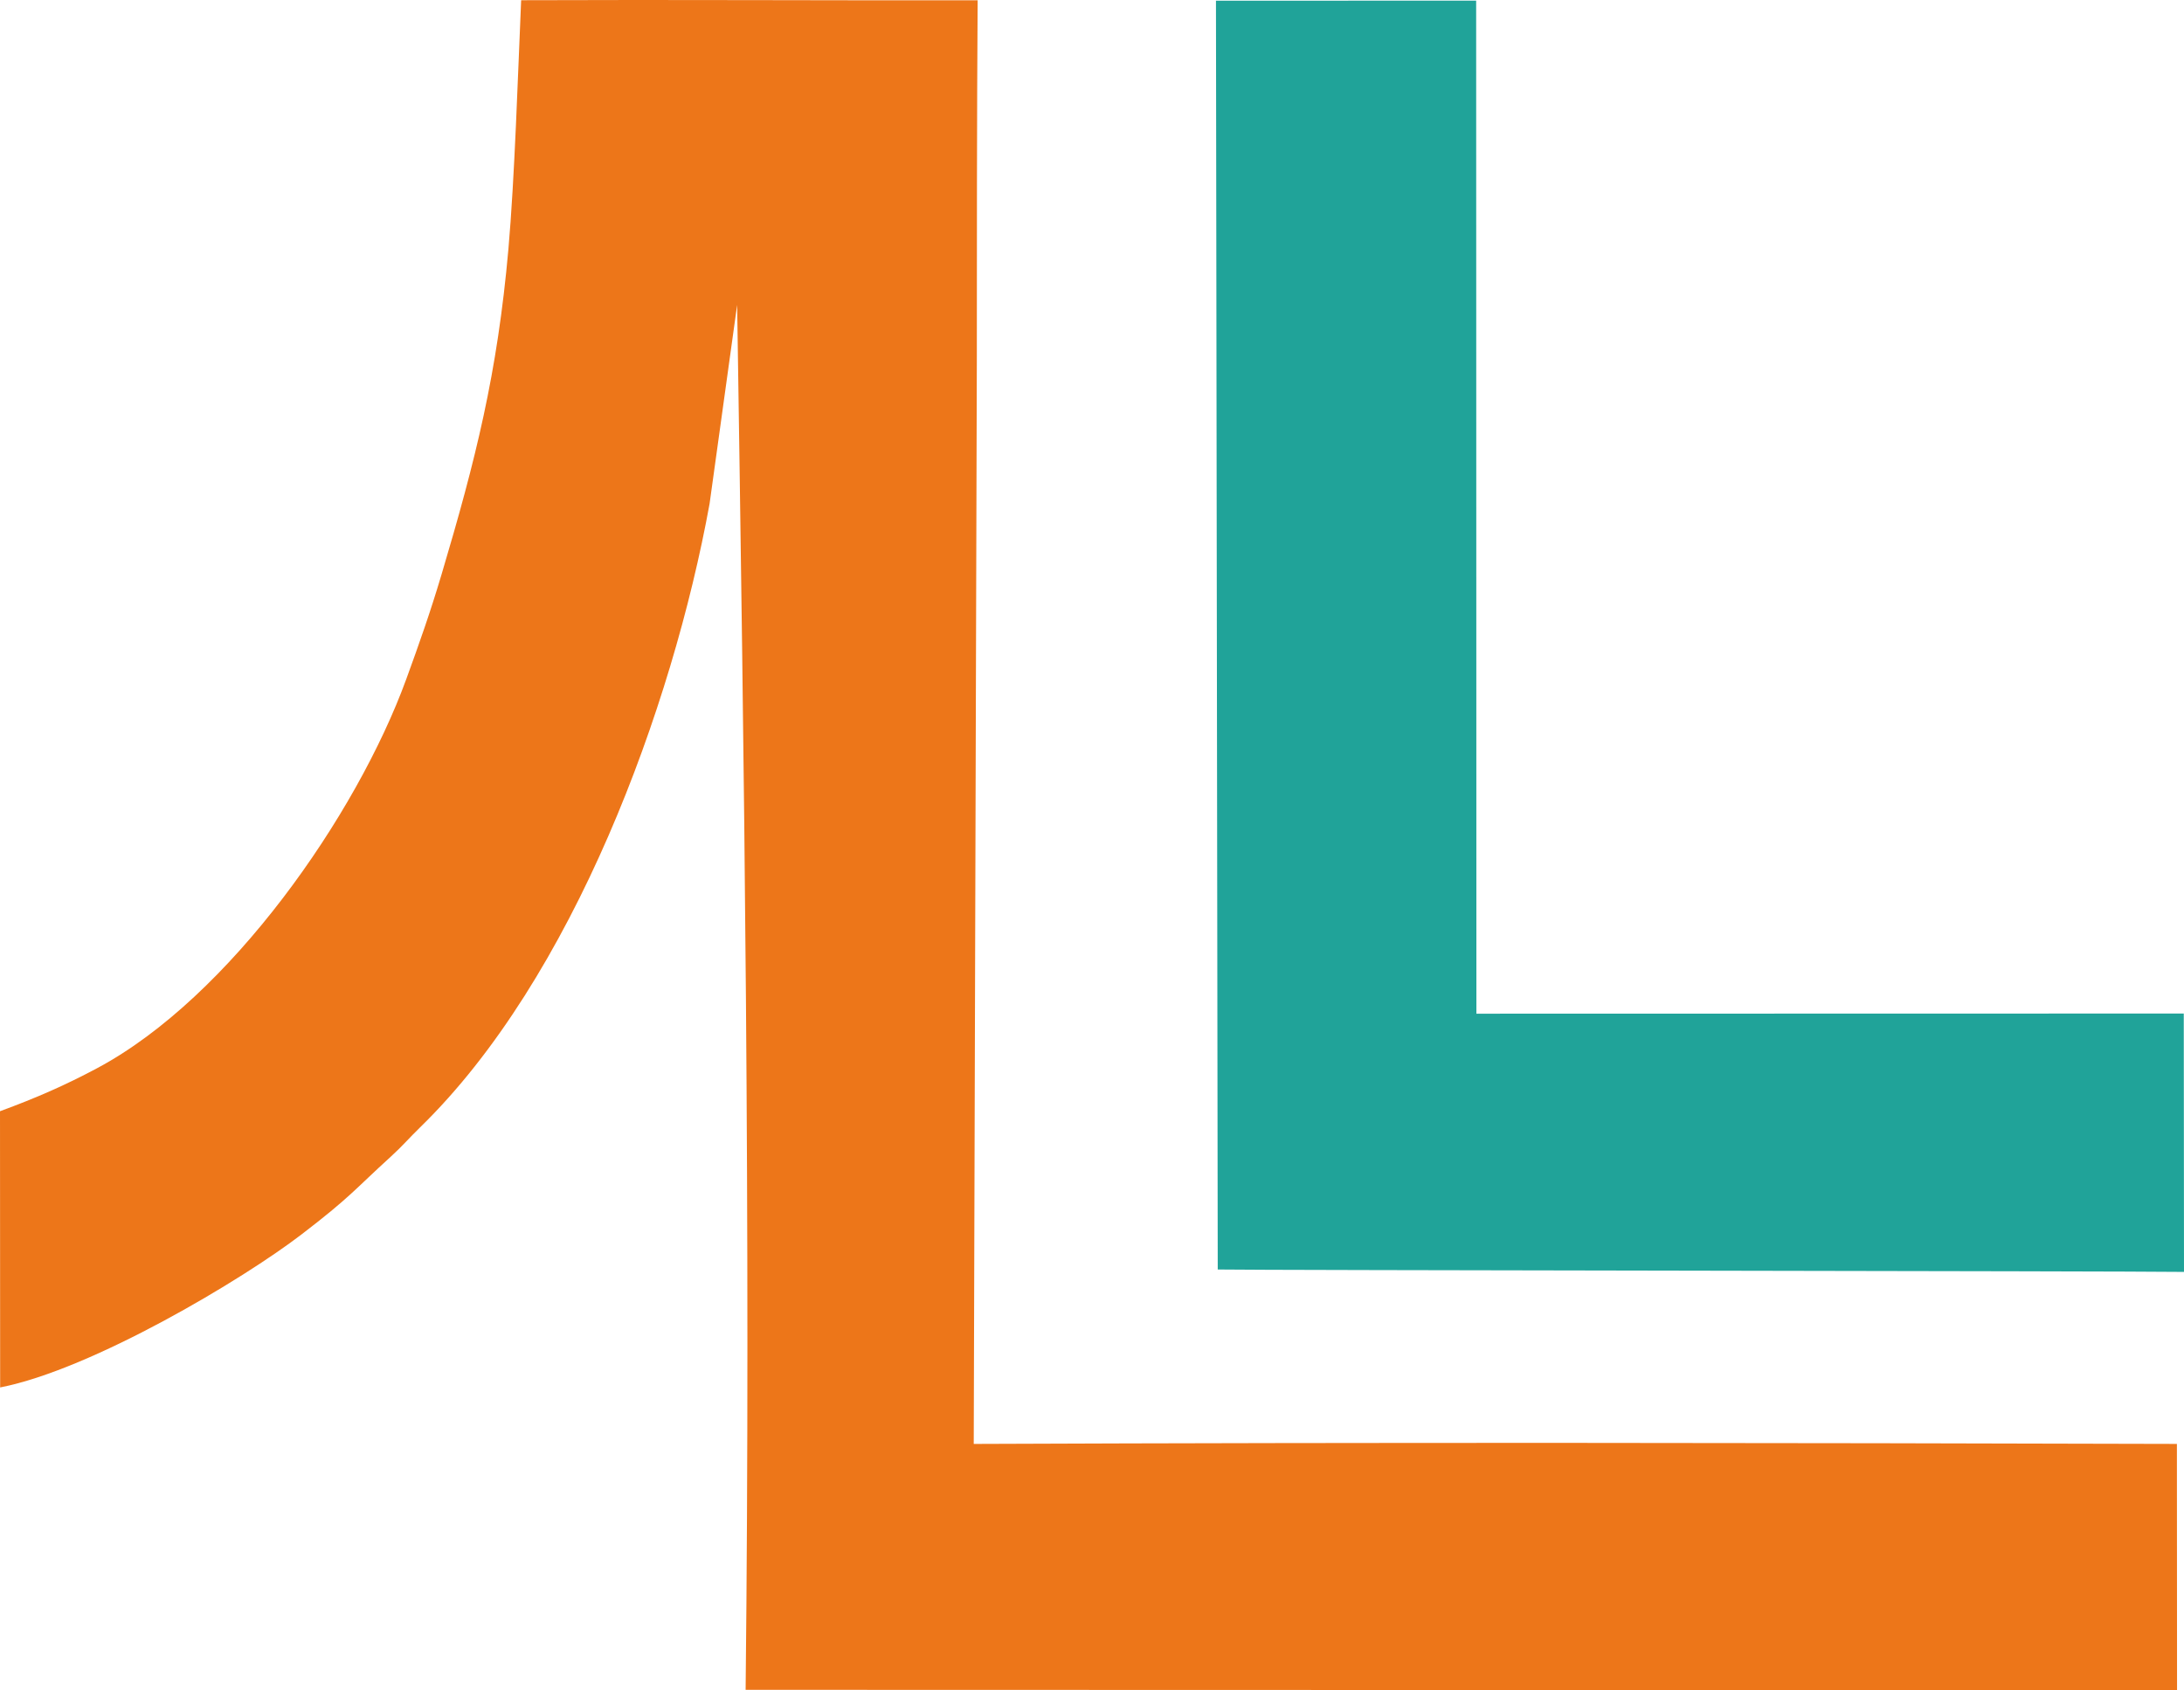 <?xml version="1.0" encoding="UTF-8" standalone="no"?>
<!-- Creator: CorelDRAW (Версия для OEM) -->

<svg
   xml:space="preserve"
   width="198.357mm"
   height="153.467mm"
   version="1.1"
   style="clip-rule:evenodd;fill-rule:evenodd;image-rendering:optimizeQuality;shape-rendering:geometricPrecision;text-rendering:geometricPrecision"
   viewBox="0 0 19790.078 15311.458"
   id="svg15"
   xmlns="http://www.w3.org/2000/svg"
   xmlns:svg="http://www.w3.org/2000/svg">
 <defs
   id="defs1"><style
     type="text/css"
     id="style1">
   <![CDATA[
    .fil4 {fill:#018C82}
    .fil1 {fill:#20A399}
    .fil3 {fill:#E84D00}
    .fil0 {fill:#ED7619}
    .fil2 {fill:#FEFCF2}
   ]]>
  </style></defs>
 <g
   id="Слой_x0020_1"
   transform="translate(-3419.98,-55.573)">
  <g
   id="_1649696784">
   <path
   class="fil0"
   d="M 7421.15,5258.81 C 7319.09,5601.92 7219.34,5884 7101.8,6206.46 6652.12,7440.07 5501.81,9092.3 4298.02,9733.42 c -287.74,153.25 -545.11,266.33 -878.04,388.73 l 1.31,2502.24 c 835.85,-163.44 2199.29,-978.81 2730.66,-1385.98 443.98,-340.21 476.72,-402.18 808.76,-704.37 106.25,-96.69 165.87,-168.35 265.16,-264.99 C 8613.7,8918.37 9513.42,6465.1 9849.72,4619.01 l 249.77,-1801.15 c 64.867,4213.579 122.237,8364.352 76.88,12545.77 l 12970.74,3.4 -1.28,-2231.06 c -3614.925,-9.77 -7197.724,-14.776 -10902.45,0.08 l 28.05,-9802.551 c 0.42,-1046.43 0.339,-2219.12 7.37,-3275.39 C 10899.945,60.439 9521.052,51.924 8142.202,57.508 8113.898,708.679 8083.08,1677.62 8026.88,2311.91 7926.74,3441.93 7729.71,4221.43 7421.17,5258.79 Z"
   id="path1" />
   <path
   class="fil1"
   d="m 14454.41,11555.92 c 362.149,7.235 8192.93,13.83 8755.65,21.82 l -2.15,-2340.62 -6409.67,1.36 -2.22,-9177.323 -2357.652,0.907 16.042,11493.866 z"
   id="path2" />
   
   
   
   
   
   
   
   
   
   
   
   
   
  </g>
 </g>
</svg>
